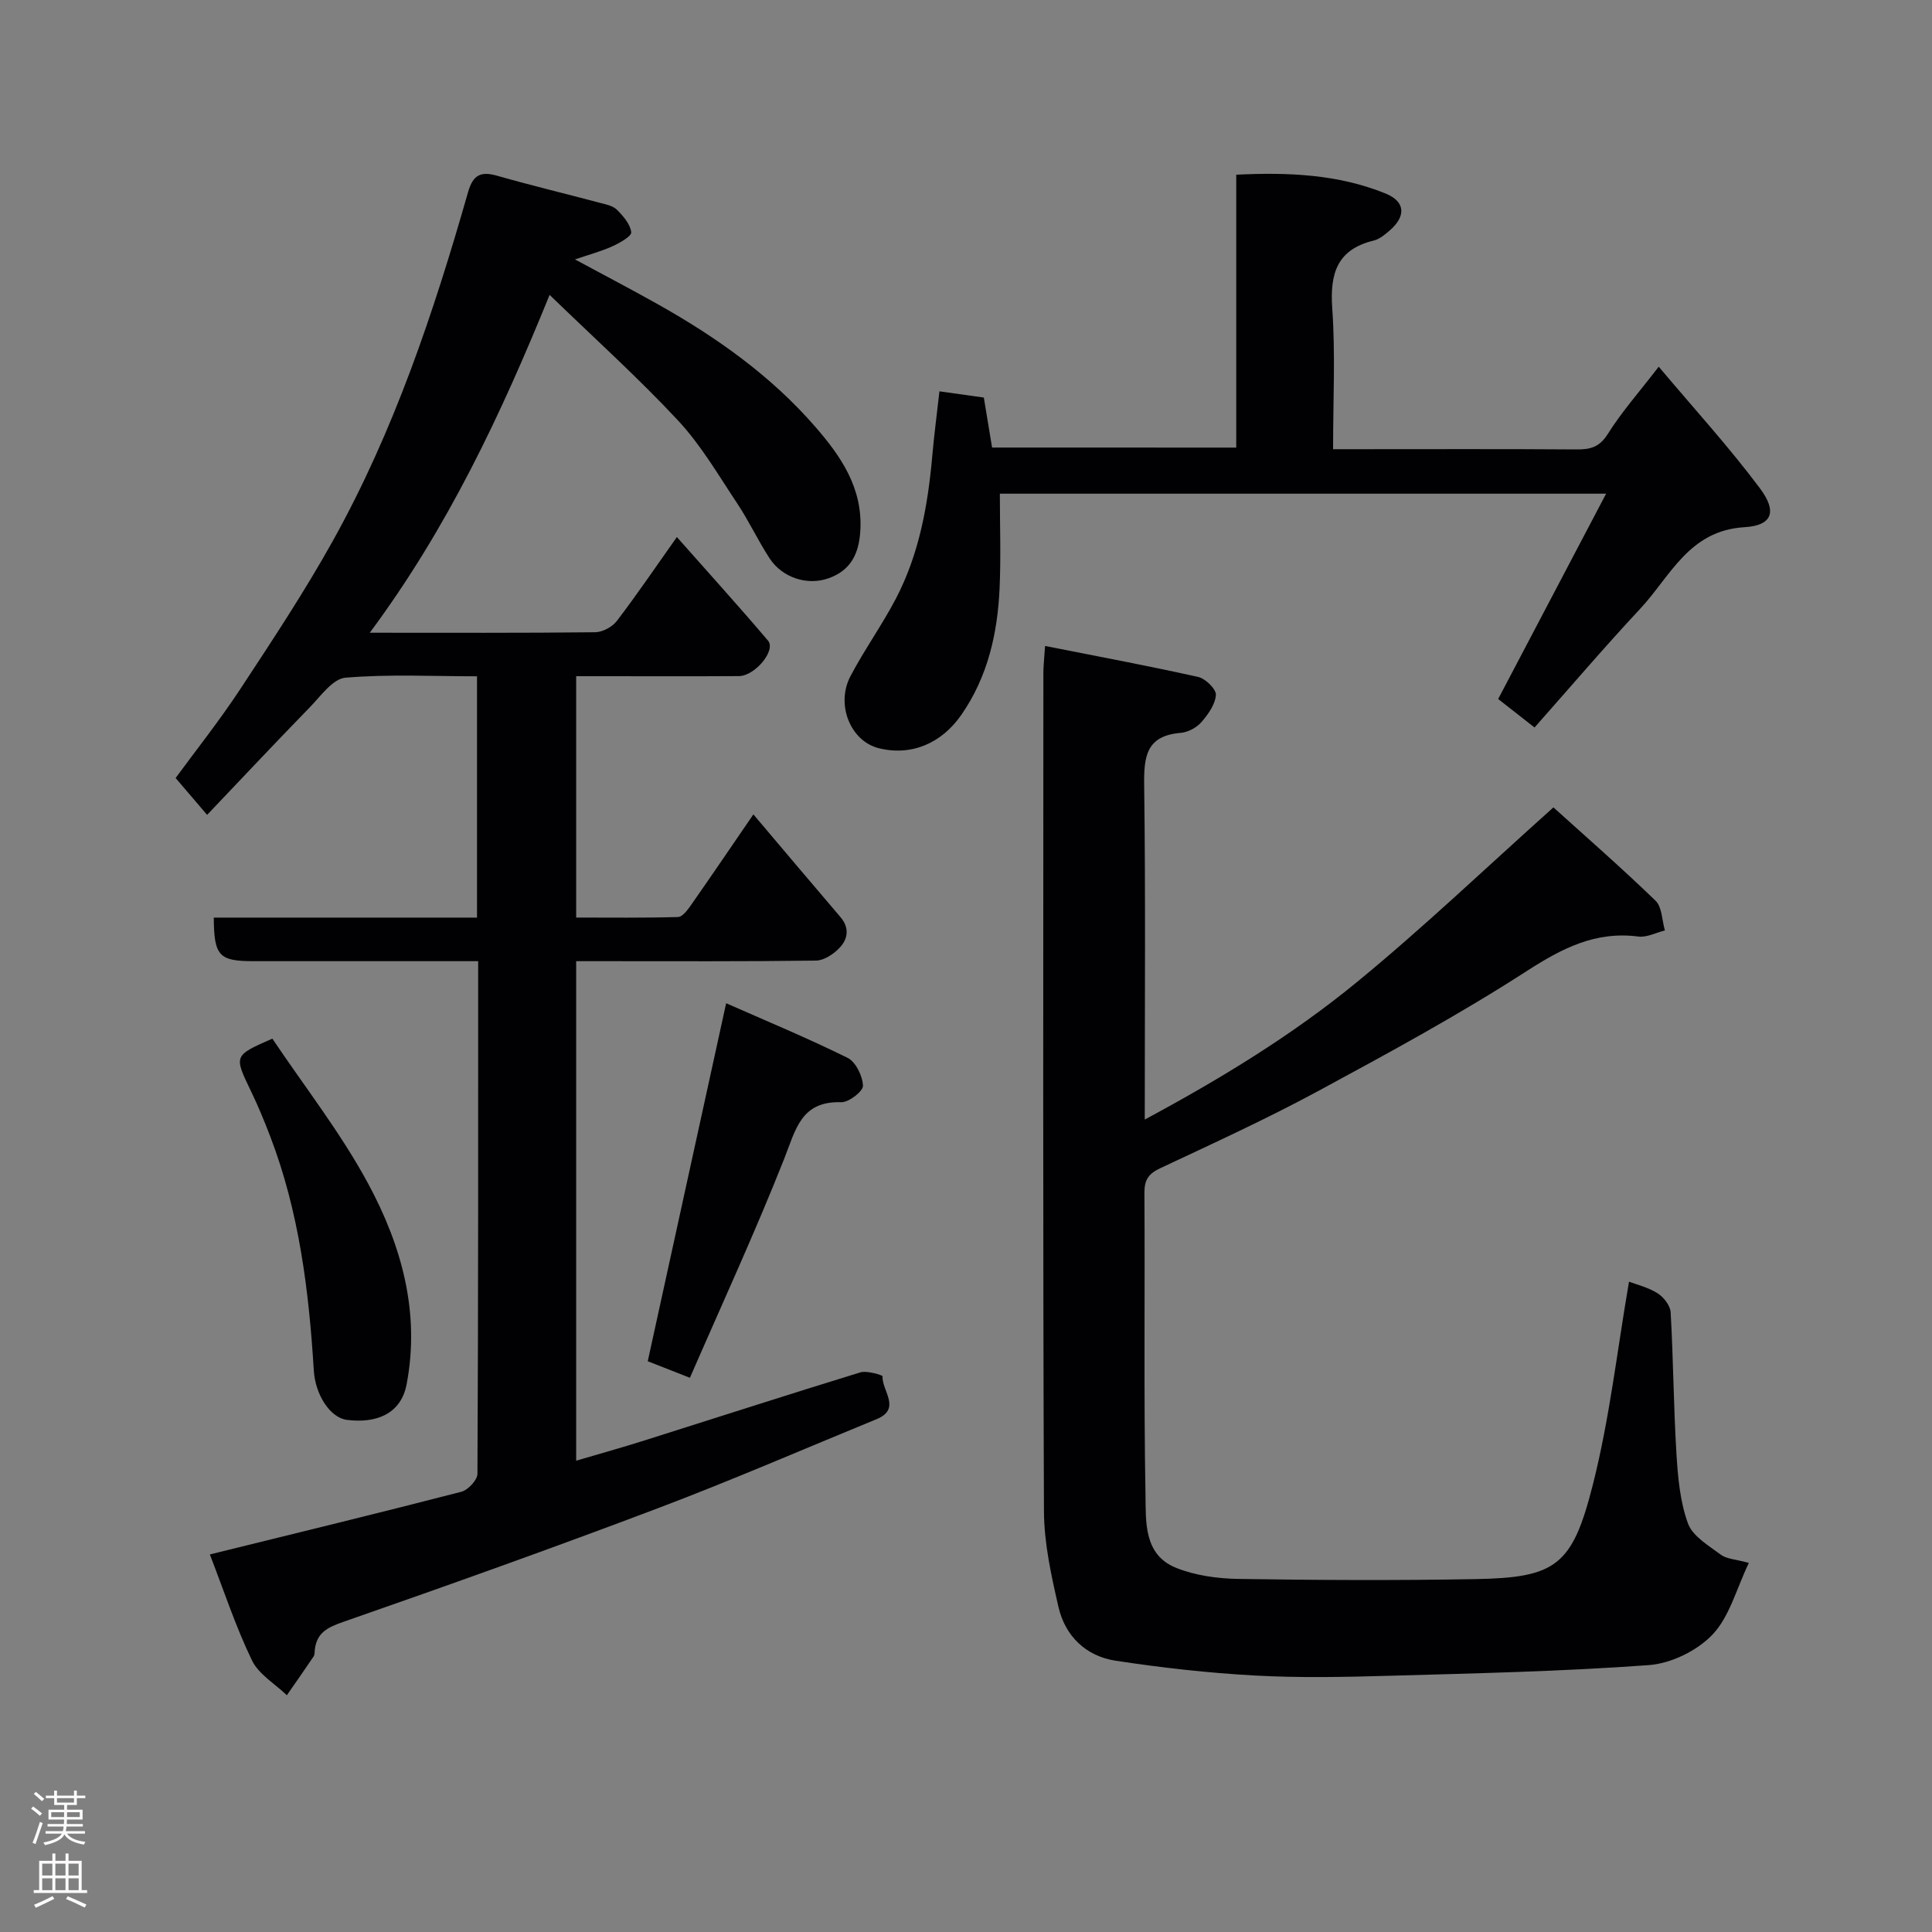 <svg enable-background="new 0 0 400 400" viewBox="0 0 400 400" xmlns="http://www.w3.org/2000/svg"><rect x="0" y="0" width="400" height="400" fill="#808080" stroke="none"/><g fill="#010103"><path d="m43.45 321.83c18-4.44 35.07-8.58 52.08-12.98 1.38-.36 3.32-2.43 3.32-3.72.18-35.13.15-70.28.15-106.13-3 0-5.76 0-8.52 0-12.66 0-25.33 0-37.99 0-7.15 0-8.18-1.07-8.23-9.02h54.5c0-16.74 0-33 0-49.96-9.09 0-18.22-.47-27.24.29-2.63.22-5.13 3.82-7.4 6.15-7.12 7.31-14.11 14.76-21.24 22.25-2.47-2.89-4.27-5-6.52-7.63 4.04-5.52 9.01-11.77 13.39-18.42 6.63-10.07 13.3-20.16 19.16-30.68 12.67-22.74 20.88-47.29 28-72.21 1.01-3.53 2.59-4.36 6-3.39 7.03 2.01 14.14 3.71 21.2 5.59 1.25.33 2.74.6 3.59 1.43 1.32 1.31 2.79 3.01 2.99 4.68.1.83-2.39 2.23-3.92 2.92-2.31 1.05-4.8 1.71-7.73 2.71 5.92 3.2 11.65 6.18 17.28 9.35 12.11 6.81 23.37 14.8 32.52 25.35 5.28 6.09 9.81 12.63 9.28 21.49-.29 4.81-2.01 8.17-6.5 9.8-4.46 1.62-9.67-.09-12.29-4.11-2.4-3.68-4.27-7.71-6.7-11.37-3.89-5.84-7.48-12.03-12.21-17.12-8.23-8.84-17.24-16.95-26.63-26.05-10.09 24.84-21.14 48.29-37.23 69.95 16.37 0 31.52.07 46.66-.1 1.53-.02 3.55-1.1 4.49-2.34 4.14-5.41 7.96-11.06 12.43-17.37 6.54 7.4 12.82 14.32 18.87 21.45 1.7 2-2.69 7.32-6.04 7.34-9.5.06-19 .02-28.5.02-1.63 0-3.26 0-5.18 0v49.97c6.93 0 14.01.09 21.09-.11.91-.03 1.96-1.44 2.65-2.42 4.2-6 8.31-12.06 12.95-18.83 6.09 7.19 12.02 14.24 18.01 21.24 1.93 2.25 1.57 4.55-.16 6.38-1.23 1.3-3.22 2.63-4.89 2.65-14.66.2-29.33.12-43.99.12-1.8 0-3.59 0-5.66 0v103.42c4.92-1.45 9.56-2.74 14.14-4.19 14.89-4.7 29.75-9.51 44.68-14.09 1.4-.43 4.63.59 4.61.79-.18 2.98 4 6.74-1.23 8.89-15.06 6.18-30 12.66-45.22 18.42-21.61 8.18-43.38 15.95-65.19 23.55-3.25 1.13-5.46 2.21-5.9 5.71-.06.49 0 1.08-.25 1.45-1.81 2.7-3.69 5.36-5.54 8.03-2.47-2.38-5.84-4.33-7.23-7.23-3.37-6.98-5.81-14.42-8.71-21.92z"/><path d="m216.37 133.74c11 2.18 21.39 4.11 31.71 6.42 1.51.34 3.74 2.53 3.66 3.72-.14 1.97-1.63 4.07-3.04 5.67-1.01 1.14-2.79 2.07-4.3 2.19-7.12.59-7.59 4.96-7.51 10.88.3 22.82.12 45.65.12 69.17 15.73-8.45 30.58-17.5 44-28.52 13.66-11.21 26.48-23.46 40.61-36.11 6.65 6.01 14.07 12.48 21.14 19.32 1.36 1.32 1.33 4.07 1.94 6.16-1.83.45-3.74 1.48-5.48 1.26-8.9-1.15-15.81 2.43-23.16 7.17-13.96 9.01-28.63 16.97-43.26 24.88-10.61 5.73-21.61 10.76-32.53 15.89-2.43 1.14-3.34 2.36-3.33 5.1.13 20.83-.15 41.66.22 62.49.1 5.57-.42 12.46 6.33 15.17 3.99 1.6 8.58 2.23 12.92 2.3 16.33.26 32.66.33 48.99.04 16.79-.3 20.13-2.77 24.38-19.54 3.48-13.72 5.05-27.92 7.49-42.04 1.48.57 3.9 1.14 5.9 2.39 1.27.79 2.64 2.55 2.72 3.94.56 9.75.6 19.54 1.2 29.29.3 4.87.74 9.93 2.39 14.44.97 2.65 4.28 4.58 6.81 6.47 1.19.89 3.01.93 5.79 1.69-2.58 5.38-3.99 11.11-7.51 14.83-3.18 3.35-8.57 5.99-13.18 6.33-17.98 1.32-36.04 1.71-54.07 2.22-9.16.26-18.35.44-27.49-.06-9.65-.53-19.3-1.61-28.86-3.07-6.13-.94-10.44-5.08-11.83-11.14-1.49-6.5-2.97-13.18-3-19.8-.23-57.82-.14-115.65-.12-173.47-.01-1.44.17-2.87.35-5.68z"/><path d="m255.95 92.67c0-18.88 0-37.36 0-56.5 10.69-.52 21.06-.11 30.93 3.9 4.1 1.67 4.25 4.7.85 7.64-.98.85-2.1 1.79-3.3 2.09-7.56 1.83-9.1 6.75-8.61 13.95.68 9.44.18 18.97.18 29.25h4.91c15.17 0 30.33-.06 45.5.05 2.85.02 4.74-.46 6.46-3.19 2.84-4.53 6.44-8.6 10.55-13.94 7.23 8.59 14.53 16.58 20.98 25.21 3.59 4.81 2.53 7.68-3.24 8.02-11.5.69-15.32 10.18-21.56 16.87-7.43 7.96-14.5 16.26-21.89 24.6-3.02-2.37-5.42-4.25-7.53-5.9 7.47-14.2 14.73-28.02 22.35-42.51-42.46 0-83.69 0-125.52 0 0 6.59.23 13.04-.05 19.46-.41 9.4-2.42 18.4-7.93 26.34-4.13 5.95-10.41 8.57-17.12 6.89-5.79-1.45-8.93-9-5.83-14.91 2.88-5.48 6.53-10.56 9.4-16.04 4.84-9.26 6.64-19.37 7.55-29.68.37-4.25.94-8.48 1.47-13.25 2.9.41 5.88.83 9.19 1.29.54 3.27 1.09 6.63 1.71 10.35 16.52.01 33.26.01 50.55.01z"/><path d="m142.84 285.26c-4.16-1.64-6.72-2.64-8.73-3.43 5.33-24.36 10.64-48.59 16.23-74.12 8.04 3.55 16.73 7.15 25.15 11.31 1.69.84 3.1 3.76 3.18 5.77.04 1.14-2.93 3.46-4.49 3.41-8.35-.27-9.43 5.66-11.8 11.66-6.02 15.23-12.89 30.11-19.54 45.4z"/><path d="m56.39 215.04c6.63 9.9 14.15 19.47 19.84 30.03 6.88 12.76 10.79 26.58 7.96 41.52-1.21 6.36-6.57 8.12-12.37 7.38-3.51-.45-6.54-5.25-6.85-10.21-1.01-16.52-3.04-32.87-9.02-48.47-1.22-3.19-2.53-6.36-4.02-9.44-3.51-7.31-3.57-7.29 4.46-10.81z"/></g><path d="m6.44 374.46.42-.45c.65.47 1.27.95 1.85 1.44l-.45.49c-.65-.56-1.25-1.06-1.82-1.48m.93 7.33-.63-.26c.55-1.36 1.05-2.8 1.52-4.33.19.1.38.19.59.27-.46 1.29-.95 2.73-1.48 4.32m-.38-10.38.44-.42c.43.34 1.01.82 1.74 1.44l-.49.49c-.53-.51-1.09-1.01-1.69-1.51m2.5.35h1.72v-1.04h.59v1.04h3.52v-1.04h.59v1.04h1.75v.53h-1.75v1.42h-2.03v.97h3.22v2.03h-3.24c0 .35-.01.66-.03.93h3.32v.53h-3.37c-.03.27-.08.58-.15.94h3.96v.53h-3.71c.67.92 1.93 1.48 3.79 1.68-.13.24-.23.44-.29.59-2.13-.38-3.48-1.08-4.04-2.12-.43.97-1.77 1.72-4.03 2.23-.09-.19-.2-.37-.33-.55 2.1-.42 3.37-1.03 3.81-1.83h-3.36v-.53h3.58c.08-.29.13-.61.16-.94h-3.33v-.53h3.39c.02-.27.04-.58.04-.93h-3.23v-2.03h3.25v-.97h-2.07v-1.42h-1.73zm1.12 3.44v1h2.65c.01-.3.02-.44.01-.4v-.25-.35zm1.19-2h3.52v-.91h-3.52zm4.71 2h-2.63v.59c0 .16-.01.28-.01.4h2.64z" fill="#fcfafa"/><path d="m13.56 383.74h.63v1.52h2.72v6.07h1.13v.6h-11.06v-.6h1.13v-6.07h2.73v-1.52h.63v1.52h2.1v-1.52zm-2.69 8.83.38.56c-1.24.63-2.53 1.25-3.85 1.85-.1-.21-.21-.42-.34-.63 1.36-.55 2.63-1.15 3.81-1.78m-2.13-4.27h2.1v-2.45h-2.1zm0 3.04h2.1v-2.46h-2.1zm2.72-3.04h2.1v-2.45h-2.1zm0 3.04h2.1v-2.46h-2.1zm6.07 3.6c-1.41-.71-2.7-1.3-3.86-1.78l.35-.56c1.45.62 2.75 1.19 3.88 1.72zm-1.25-9.09h-2.1v2.45h2.1zm-2.09 5.49h2.1v-2.46h-2.1z" fill="#fcfafa"/></svg>